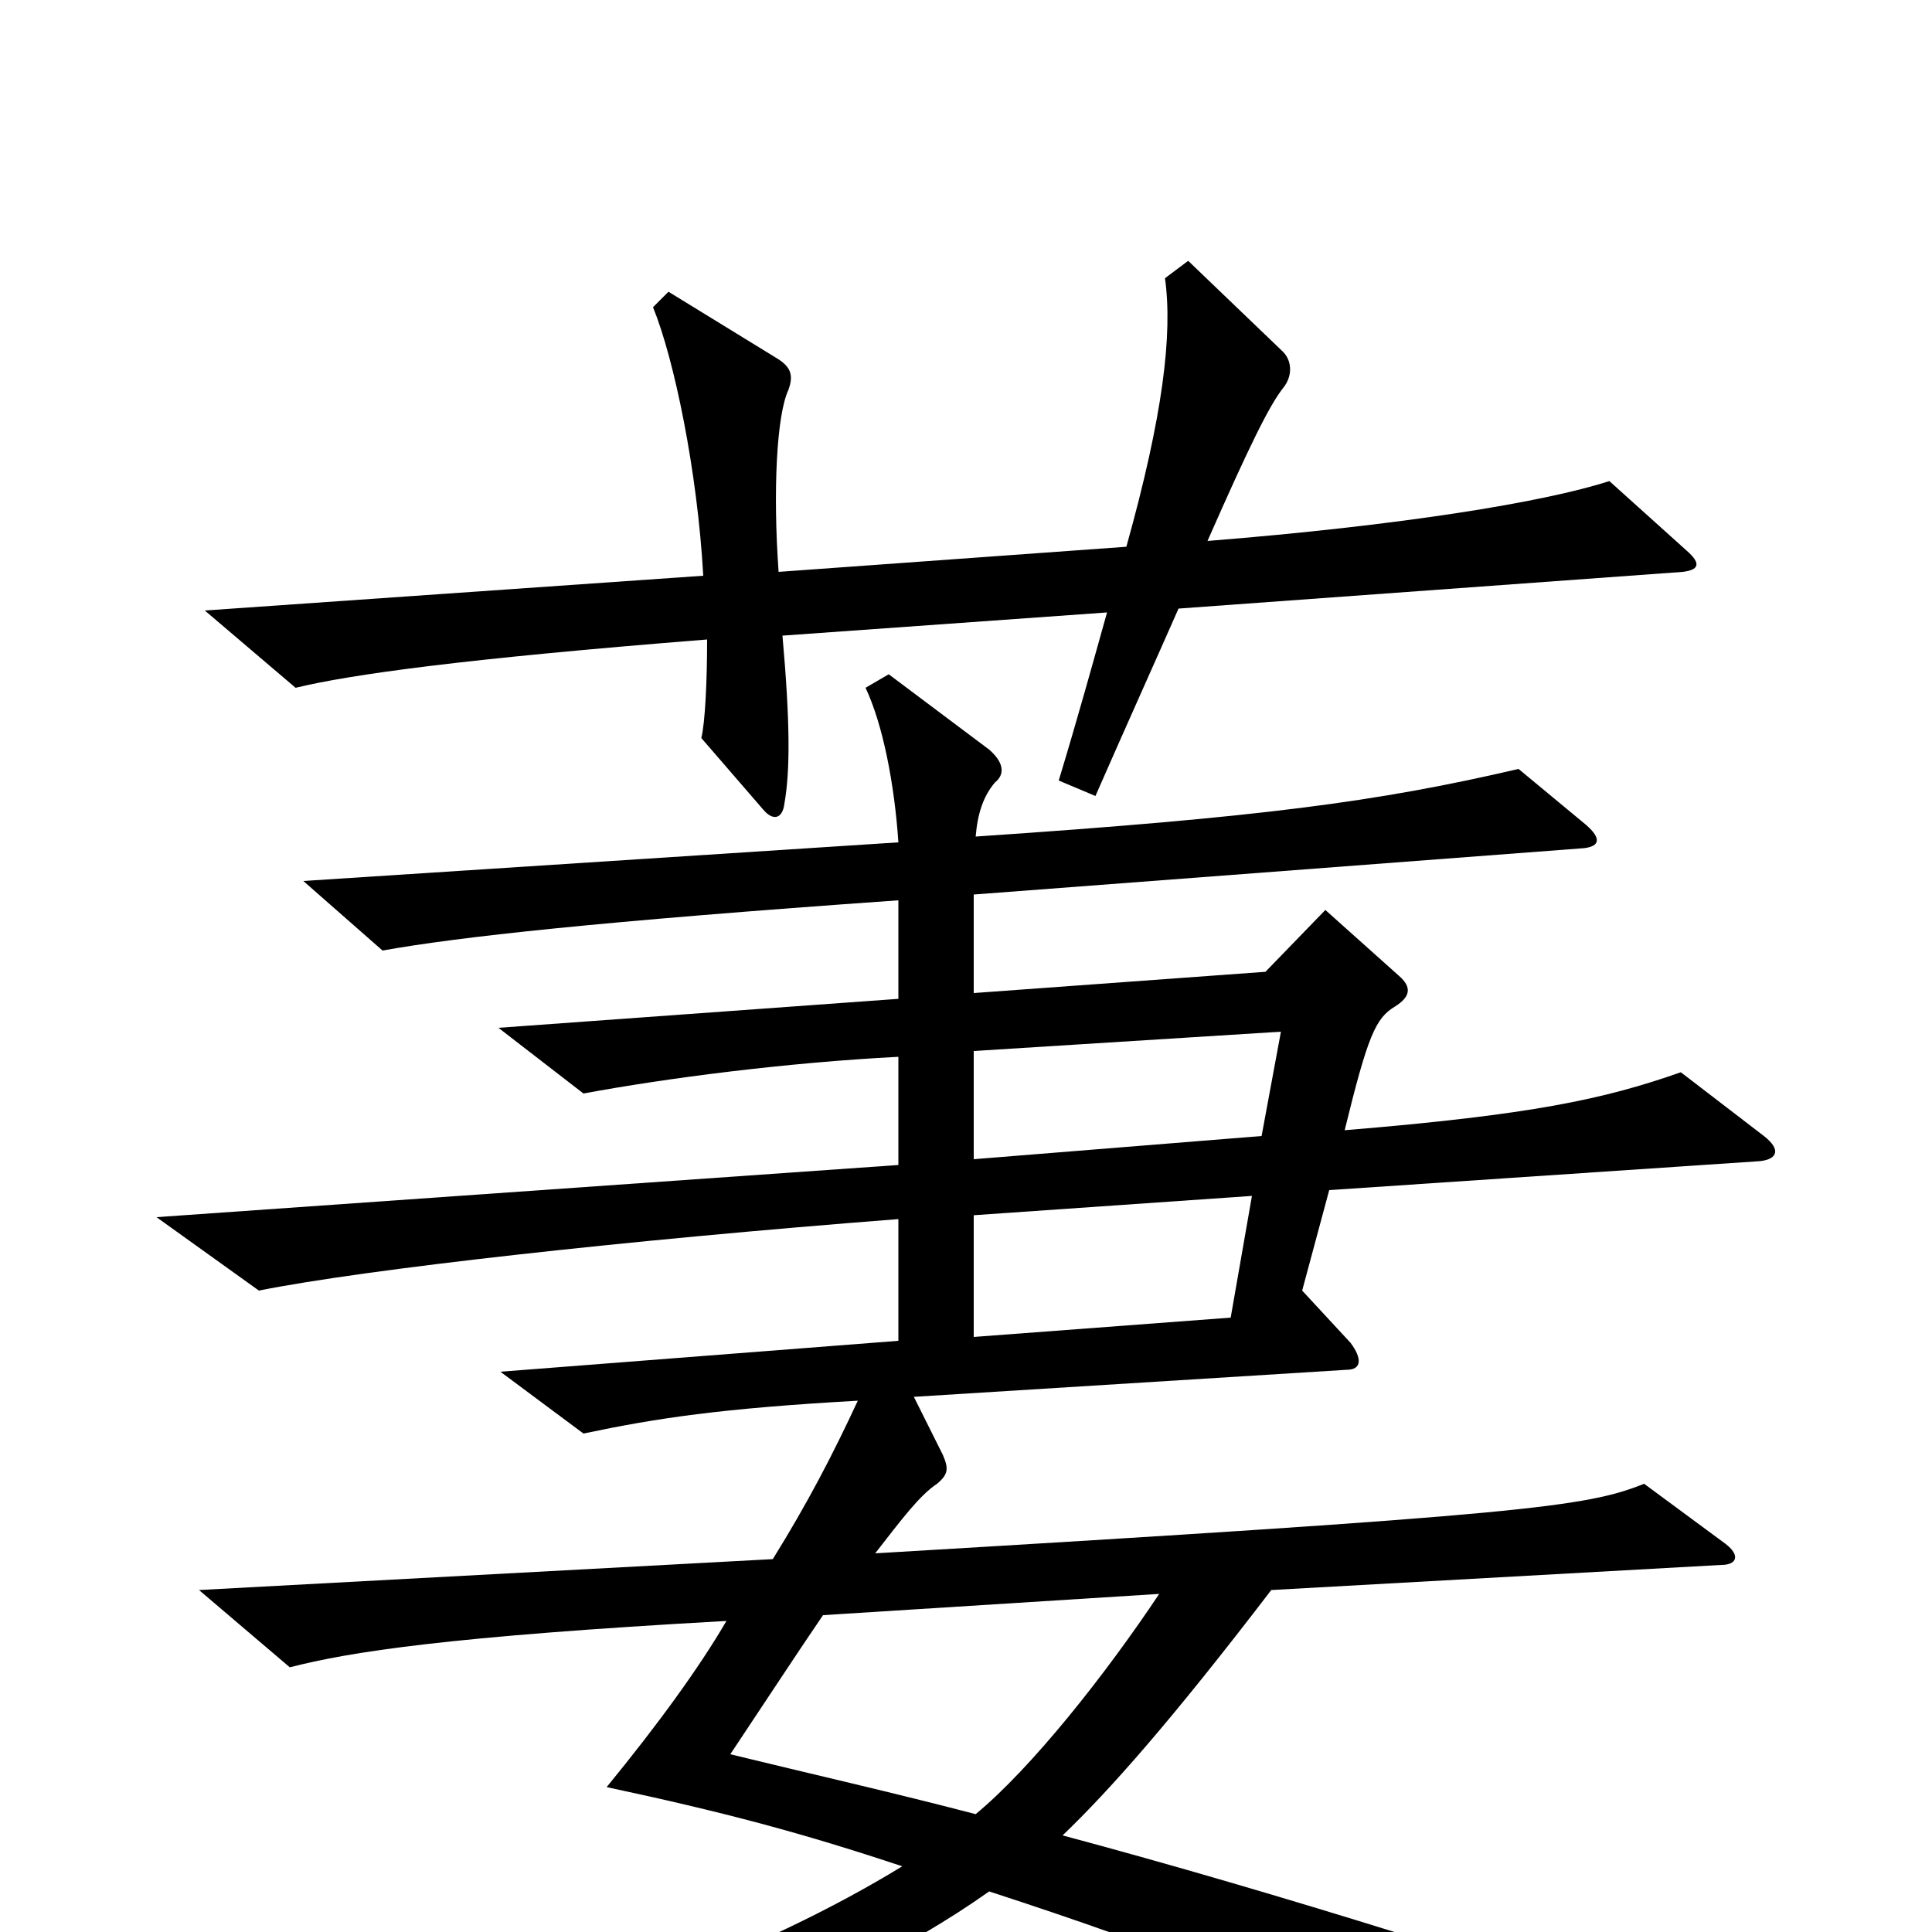 <svg xmlns="http://www.w3.org/2000/svg" viewBox="0 -1000 1000 1000">
	<path fill="#000000" d="M873 -715L833 -751C799 -740 725 -728 625 -720C647 -770 657 -790 664 -799C669 -805 669 -813 664 -818L615 -865L603 -856C607 -827 602 -785 583 -717L403 -704C400 -746 402 -785 408 -798C411 -806 409 -810 403 -814L346 -849L338 -841C349 -814 361 -756 364 -702L106 -684L153 -644C182 -651 240 -659 366 -669C366 -648 365 -626 363 -618L395 -581C400 -575 405 -576 406 -584C409 -601 409 -626 405 -671L573 -683C566 -658 558 -629 548 -596L567 -588C581 -620 599 -660 610 -685L871 -704C879 -705 881 -708 873 -715ZM913 -412L870 -445C830 -431 793 -423 696 -415C708 -464 712 -473 722 -479C730 -484 731 -489 724 -495L686 -529L655 -497L504 -486V-537L820 -561C828 -562 829 -566 821 -573L786 -602C713 -585 653 -577 505 -567C506 -579 509 -588 515 -595C520 -599 520 -605 512 -612L460 -651L448 -644C457 -625 463 -594 465 -564L157 -544L198 -508C237 -515 309 -523 465 -534V-483L258 -468L302 -434C345 -442 407 -450 465 -453V-397L81 -370L134 -332C189 -343 323 -358 465 -369V-306L259 -290L302 -258C340 -266 373 -271 444 -275C431 -247 418 -222 400 -193L103 -177L150 -137C181 -145 232 -153 376 -161C362 -137 341 -108 314 -75C375 -62 416 -51 467 -34C395 10 295 49 150 83L155 101C307 79 427 39 512 -21C604 9 660 31 734 70C743 75 749 73 749 62C749 47 742 26 725 1C664 -18 606 -35 550 -50C574 -73 606 -109 658 -177L891 -190C899 -190 901 -195 893 -201L851 -232C821 -220 791 -216 453 -196C467 -214 476 -226 485 -232C491 -237 491 -240 488 -247L473 -277L697 -291C705 -291 705 -297 699 -305L674 -332L688 -384L911 -399C920 -400 922 -405 913 -412ZM663 -466L653 -412L504 -400V-456ZM648 -381L637 -318L504 -308V-371ZM600 -175C572 -133 534 -85 505 -61C463 -72 419 -82 378 -92C398 -122 413 -145 426 -164Z"/>
</svg>